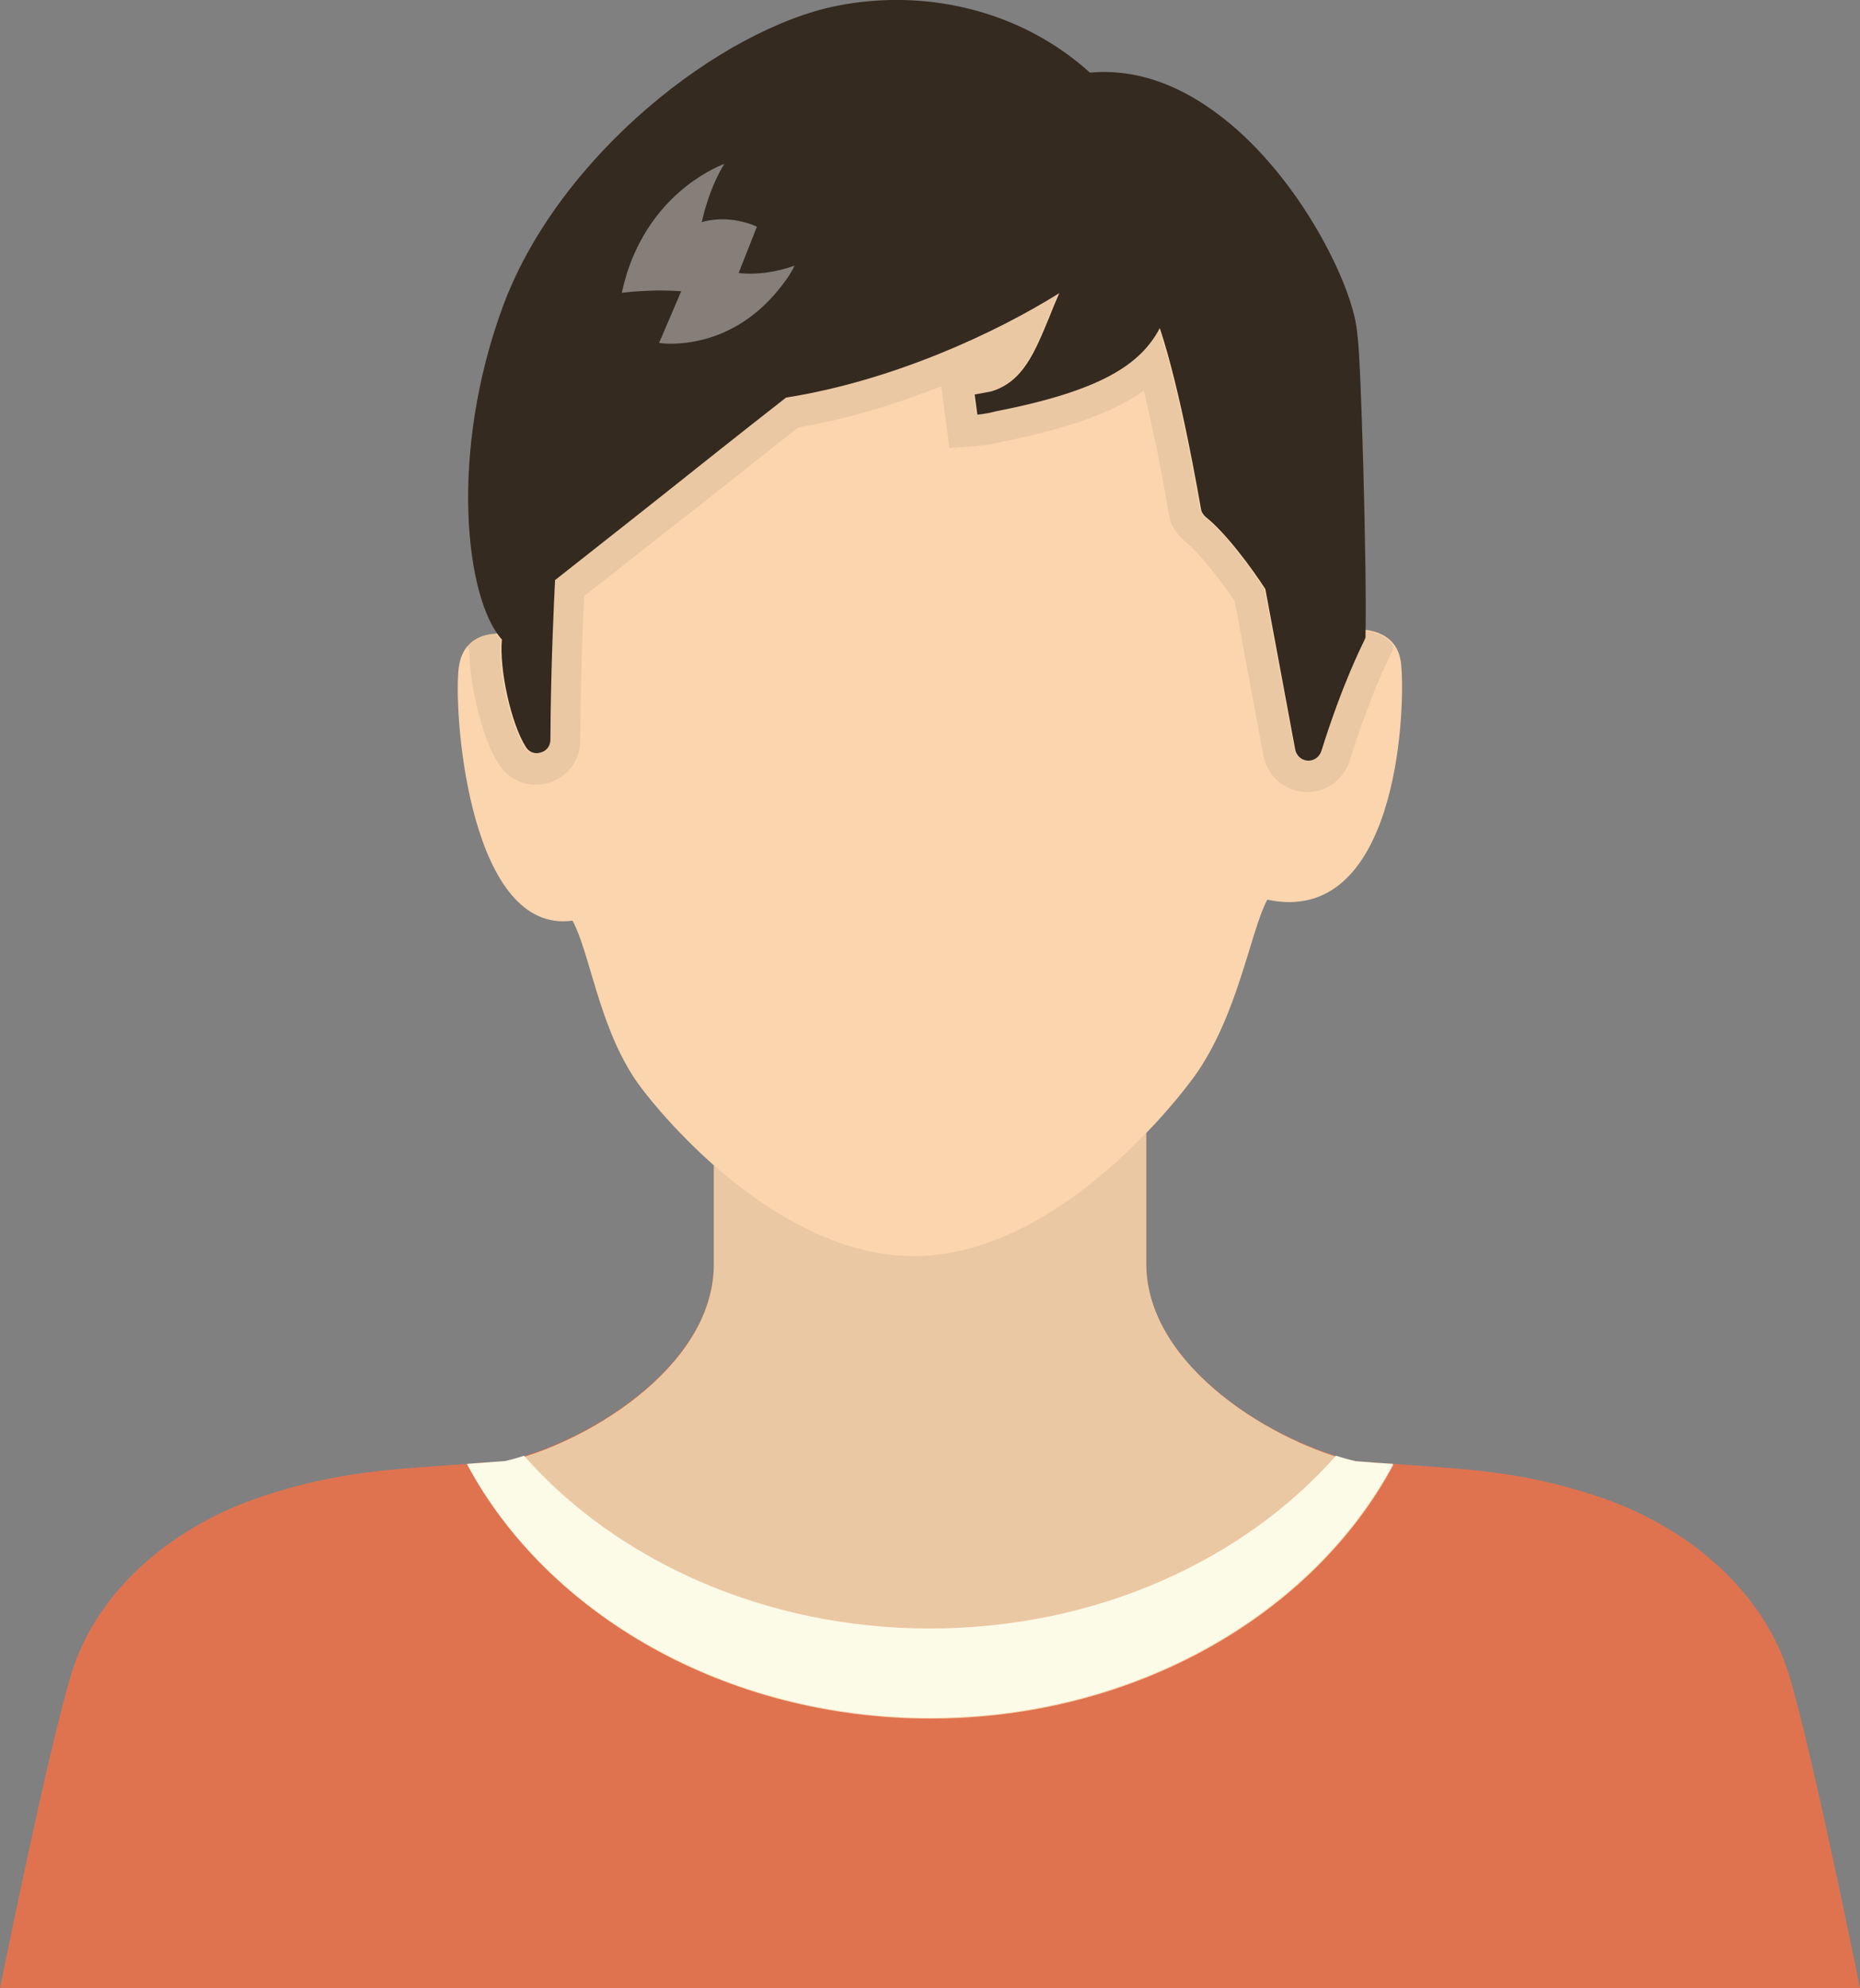 <?xml version="1.0" encoding="iso-8859-1"?>
<!-- Generator: Adobe Illustrator 22.1.0, SVG Export Plug-In . SVG Version: 6.00 Build 0)  -->
<svg version="1.1" id="_x34_" xmlns="http://www.w3.org/2000/svg" xmlns:xlink="http://www.w3.org/1999/xlink" x="0px" y="0px"
	 viewBox="0 0 479.2 512" style="enable-background:new 0 0 479.2 512;" xml:space="preserve">
<rect x="0" y="0" width="479.2" height="512" fill="#808080" stroke="none"/>
<style type="text/css">
	.st0{fill:#DF7350;}
	.st1{fill:#FAD5AE;}
	.st2{fill:#352A20;}
	.st3{opacity:0.4;fill:#FFFFFF;}
	.st4{opacity:6.000000e-02;fill:#040000;}
	.st5{fill:#FCFBE8;}
</style>
<g>
	<path class="st0" d="M479.2,512H0c0,0,12.2-60.5,18.3-80.7c6.8-22.5,27.2-38.8,49.8-46.1c19.5-6.4,33.1-6.8,52.3-8.2
		c3.1-0.2,6.2-0.5,9.6-0.7c19.9-4.2,53.9-24,53.9-50.9v-33h111.4v33c0,26.9,34,46.6,54,50.9c3.4,0.3,6.6,0.5,9.6,0.7
		c19.2,1.4,32.7,1.8,52.2,8.2c22.5,7.3,42.9,23.6,49.8,46.1C467,451.5,479.2,512,479.2,512z"/>
	<g>
		<path class="st1" d="M295.3,325.4v-33.6c6.3-6.5,10.6-12.1,12.5-14.7c11.2-15.7,14.3-37.2,18.7-45.4c33,7,35.7-47.2,34.5-60.5
			c-1.2-13.3-19.2-8.2-19.2-8.2c0.4-15.3-1.2-72.6-2-76.2c-0.8-15.7-28.6-66.5-64.1-62.1C262.8,12.8,241,3.1,214.8,8.4
			c-26.2,5.2-66.5,35.1-80.2,72.2c-13.7,37.1-12.2,71.2-0.7,83.3c0,0-14.6-4.5-15.8,8.8c-1.2,13.3,3.4,68,29.4,64.4
			c4.4,8.1,6.7,26.4,15.7,40.2c2.4,3.8,10,13.3,20.7,22.8v25.5c0,26.9-34,46.6-53.9,50.9c-3.4,0.3-6.6,0.5-9.6,0.7
			c20.6,38.6,66.6,65.4,119.3,65.4c52.7,0,98.7-26.8,119.3-65.4c-3.1-0.2-6.2-0.5-9.6-0.7C329.3,372.1,295.3,352.3,295.3,325.4z"/>
	</g>
	<path class="st2" d="M349.7,86.3c-0.6-11.4-13.5-38.2-32.5-54.2c-11.9-10-24.1-14.5-36.4-13.4C263.7,3.2,239.4-3.2,215.6,1.5
		c-29.9,6-71.6,38.5-86,77.3c-14.1,38.2-9.6,75.6-0.3,85.9c-0.7,7.7,2.4,21.8,6.2,27.7c0.8,1.3,2.3,1.9,3.8,1.4
		c1.5-0.4,2.5-1.7,2.5-3.3c0.1-19.5,1-36.9,1.2-41.1c7.3-5.8,20.1-15.8,31.9-25.2c12.8-10.2,25-19.8,27.6-21.8
		c27.2-4.3,53.6-16.4,70.4-26.9c-0.9,2-1.7,4-2.5,6c-3.8,9.2-6.8,16.8-15,19.3c-1.4,0.3-2.8,0.5-4.3,0.8l0.7,5.2
		c1.8-0.2,3.4-0.5,4.9-0.9c27.1-5.3,37.2-12.1,42.1-21.4c5.4,16.1,10,43.2,10.6,46.5c0.1,0.8,0.6,1.6,1.2,2.1
		c5.4,4.3,12.1,13.5,15.4,18.6l7.7,41.4c0.3,1.5,1.6,2.7,3.2,2.8c0.1,0,0.1,0,0.2,0c1.5,0,2.8-1,3.3-2.4c5.5-17.6,10.5-27.3,11-28.4
		l0.4-0.9l0-0.6C352.2,147.6,350.6,90.2,349.7,86.3z"/>
	<path class="st3" d="M190.3,70.3l1.1-2.8l3.6-9.1c0,0-1.3-0.7-3.4-1.2c-2.6-0.7-6.5-1.2-10.8,0c0.4-1.6,0.7-3.1,1.2-4.5
		c1.2-4,2.8-7.5,4.6-10.5c-3.8,1.5-18.6,8.4-25,27.9l0,0c-0.5,1.7-1,3.4-1.4,5.3c3.2-0.4,6.4-0.5,9-0.6c3.7,0,6.3,0.2,6.3,0.2
		L170.8,86l0,0c0,0,0,0,0,0l0,0l-1,2.3c0,0,2.2,0.4,5.6,0.1c6.4-0.5,17-3.2,25.9-14.7c0.4-0.5,0.8-1.1,1.2-1.6
		c0.9-1.2,1.6-2.4,2.2-3.7c-1.6,0.6-3.1,1-4.5,1.3C194.4,71,190.3,70.3,190.3,70.3z"/>
	<g>
		<path class="st4" d="M351.4,162.4v1.9l-0.4,0.8c-0.6,1-5.5,10.7-11,28.4c-0.4,1.4-1.8,2.4-3.2,2.4h-0.2c-1.5-0.2-2.9-1.3-3.1-2.8
			l-7.8-41.4c-3.3-5.1-10-14.3-15.4-18.6c-0.6-0.5-1-1.2-1.2-2.1c-0.6-3.3-5.2-30.4-10.6-46.5c-4.9,9.4-15,16.1-42.1,21.4
			c-1.4,0.4-3.1,0.7-4.9,0.9l-0.7-5.1c1.5-0.2,3-0.6,4.3-0.8c8.2-2.5,11.3-10.1,15-19.3c0.8-2,1.6-4,2.5-6
			c-16.7,10.5-43.2,22.6-70.4,26.9c-2.6,2-14.7,11.6-27.6,21.8c-11.8,9.4-24.6,19.5-31.9,25.3c-0.2,4.2-1.1,21.7-1.2,41.1
			c0,1.5-1,2.9-2.5,3.3c-1.5,0.4-3-0.2-3.8-1.4c-3.8-6-7-20.1-6.2-27.8c-0.4-0.5-0.9-1-1.3-1.6c-2.6,0.1-5.4,0.8-7.4,3
			c0.2,0.4,0.4,0.7,0.6,1.1c0.1,9.6,3.4,23,7.6,29.5c2.1,3.3,5.7,5.3,9.6,5.3c1,0,2.1-0.2,3.2-0.5c4.9-1.4,8.2-5.8,8.2-11
			c0.1-15.8,0.6-30.2,1-37.1c7.5-5.9,18.7-14.7,29.3-23c11-8.7,21.5-17,25.8-20.4c13.4-2.3,26-6.3,36.9-10.6l2.1,15.9l7.6-0.6
			c2.2-0.2,4.4-0.6,5.8-1c16.9-3.4,28.6-7.4,36.7-13.2c3.4,14.1,6.1,29.5,6.4,31.8c0.5,2.8,2,5.3,4.2,7c3.7,3,9,9.8,12.8,15.4
			l7.4,39.8c1,5.2,5.4,9,10.2,9.3l1.1,0.1c5,0,9.4-3.3,10.9-8c5.3-17,9.9-26.1,10.7-27.7l0.4-0.9l0.2-1
			C357.3,163.8,354.4,162.7,351.4,162.4z"/>
		<path class="st4" d="M295.2,325.4v-33.5c-0.2,0.2-0.3,0.4-0.6,0.6c-13.4,13.8-35.2,31-59.2,31c-19.8,0-38.2-11.7-51.6-23.5v25.5
			c0,24.7-28.8,43.4-48.9,49.5c23.9,27,62.1,44.5,104.6,44.5c42.5,0,80.6-17.4,104.6-44.5C324,368.9,295.2,350.1,295.2,325.4z"/>
	</g>
	<path class="st5" d="M358.9,377c-20.6,38.6-66.6,65.4-119.3,65.4c-52.6,0-98.6-26.8-119.3-65.4c3.1-0.2,6.2-0.5,9.6-0.7
		c1.6-0.3,3.3-0.8,5.1-1.4c23.9,27.1,62.1,44.5,104.6,44.5c42.5,0,80.7-17.4,104.6-44.5c1.8,0.6,3.4,1,5,1.4
		C352.7,376.6,355.8,376.8,358.9,377z"/>
</g>
</svg>
